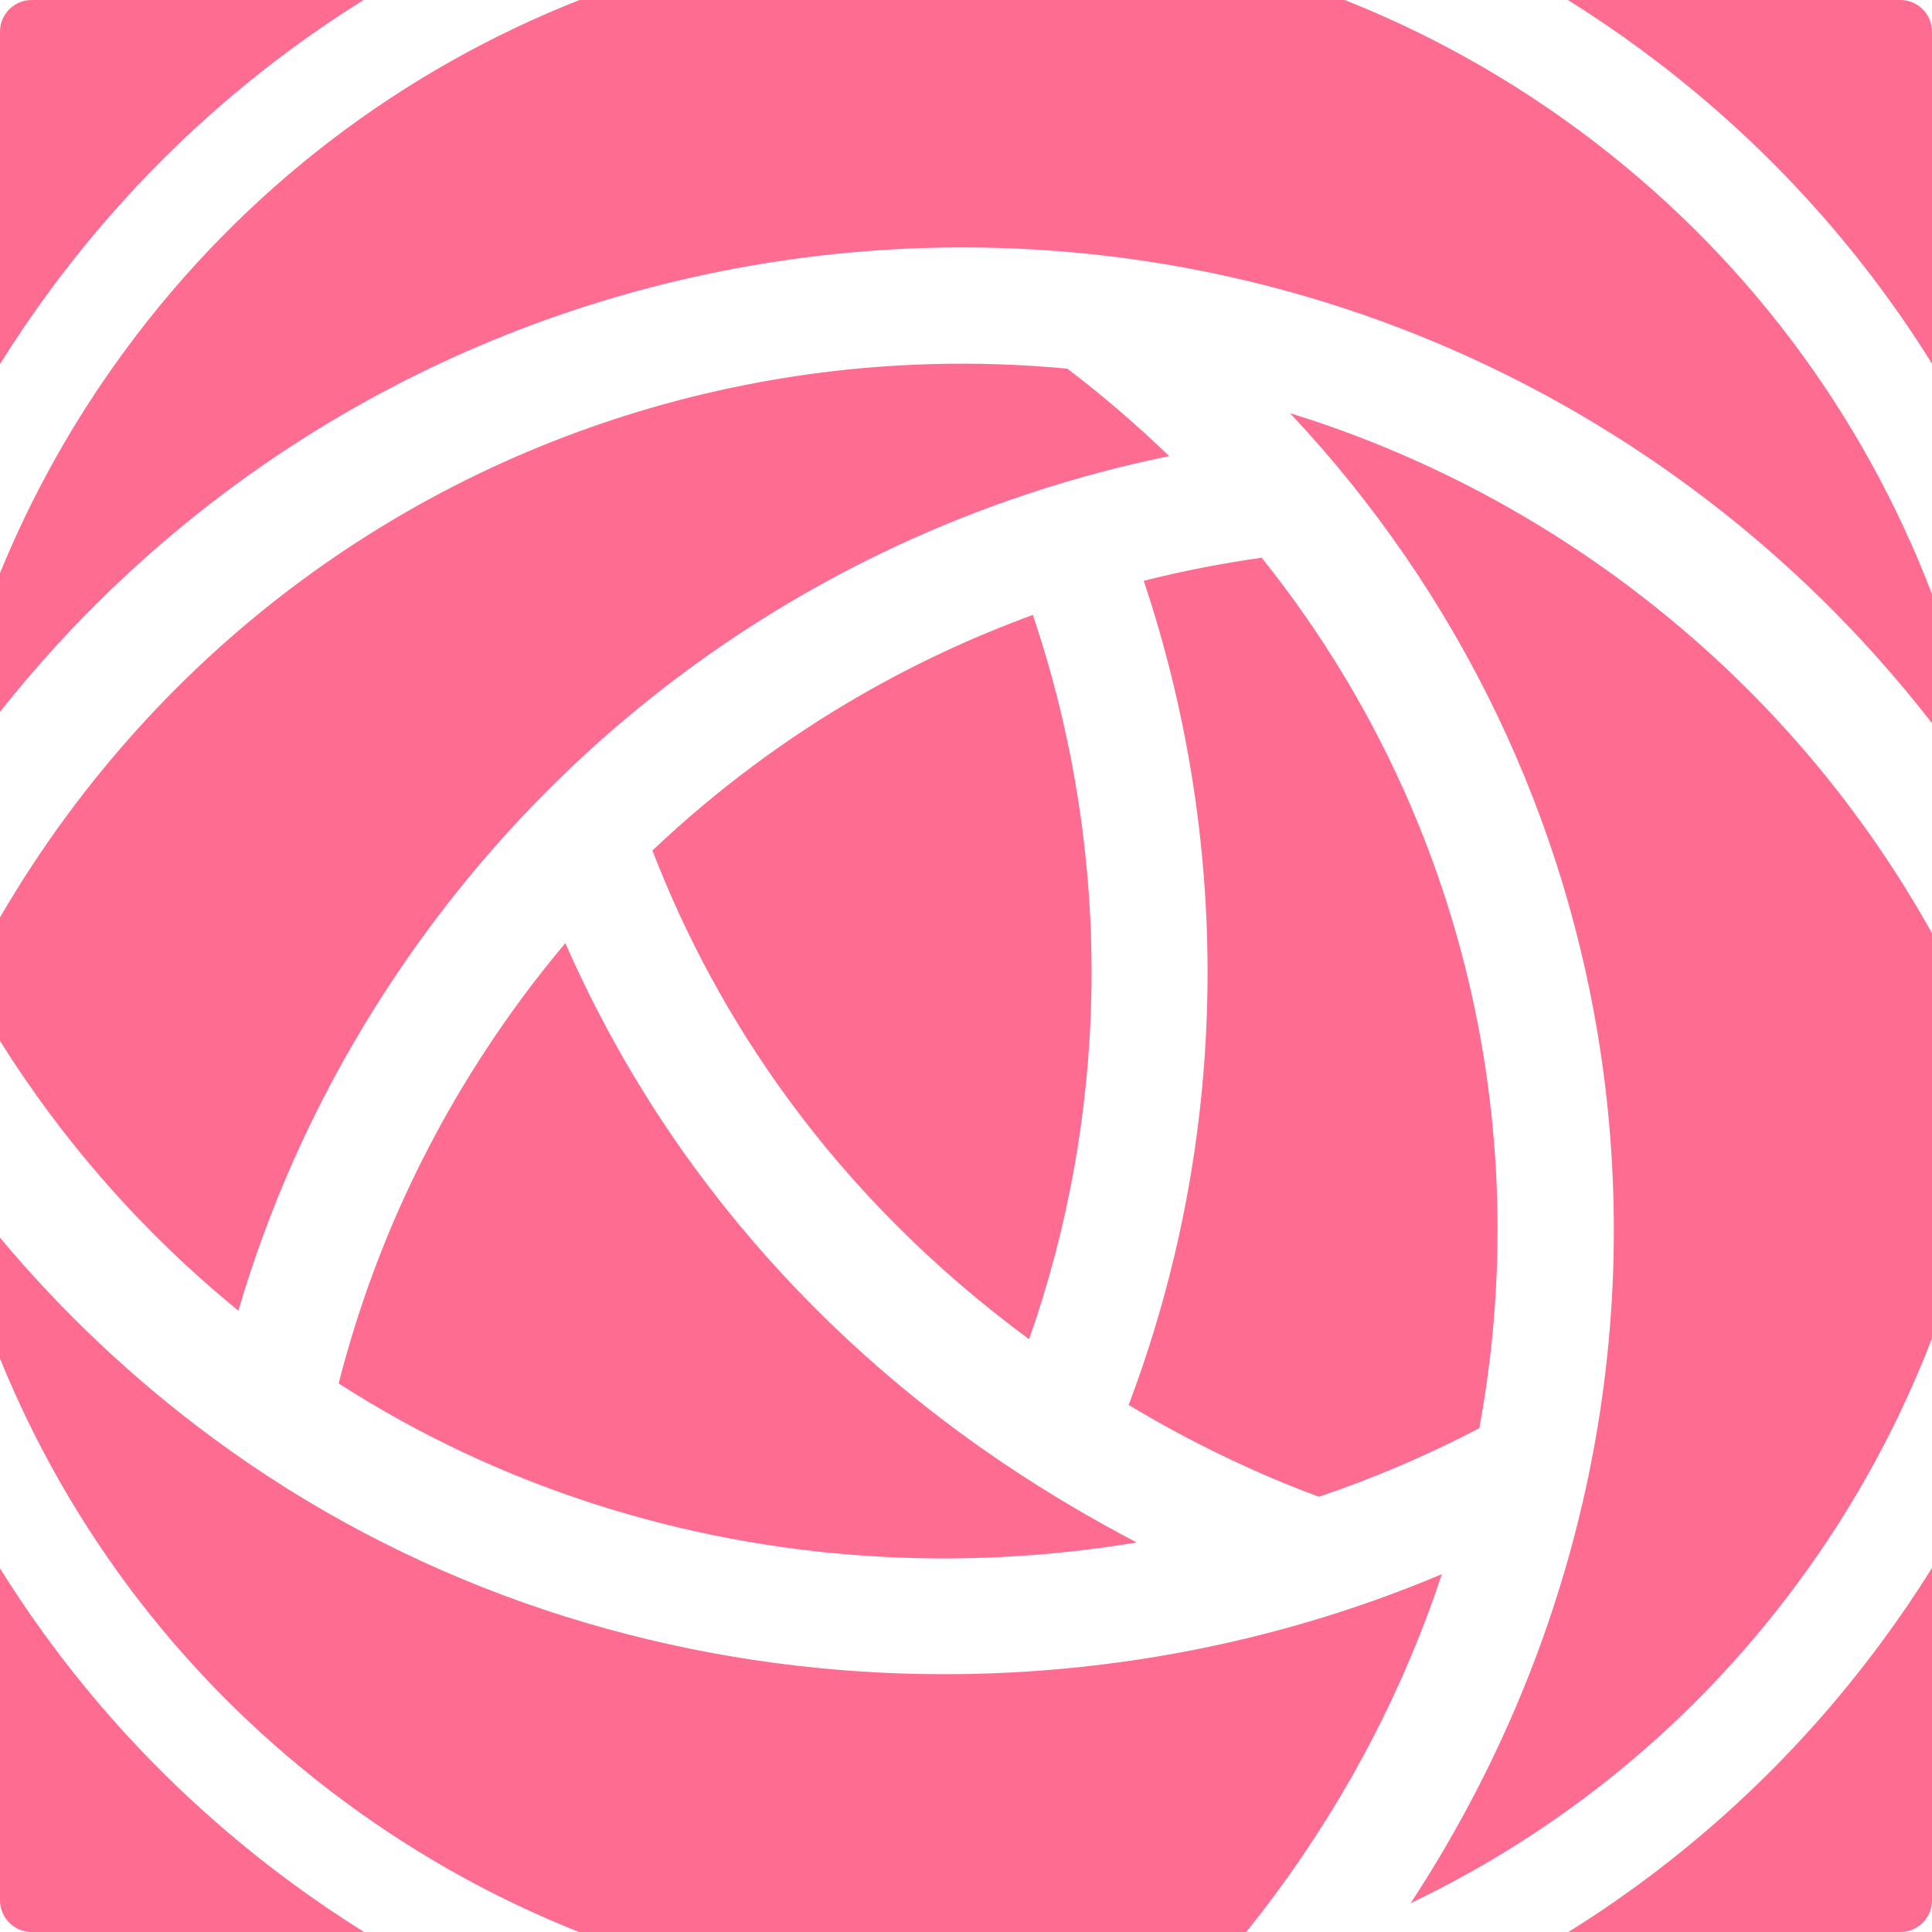 <svg version="1.1" id="图层_1" x="0px" y="0px" width="200px" height="200px" viewBox="0 0 200 200" enable-background="new 0 0 200 200" xml:space="preserve" xmlns="http://www.w3.org/2000/svg" xmlns:xlink="http://www.w3.org/1999/xlink" xmlns:xml="http://www.w3.org/XML/1998/namespace">
  <path fill-rule="evenodd" clip-rule="evenodd" fill="#FF6C91" d="M132.143,195.933c-1.024,1.391-2.074,2.743-3.143,4.067H59.938
	c-8.41-3.34-16.534-7.799-24.161-13.42C19.241,174.395,7.214,158.369,0,140.642v-12.521c6.385,7.64,13.761,14.643,22.114,20.798
	c19.947,14.698,43.303,22.545,66.868,24.104c20.674,1.369,41.486-2.128,60.283-10.069
	C145.468,174.436,139.778,185.571,132.143,195.933z M117.683,159.673c-0.514-0.266-1.027-0.533-1.538-0.807
	c-5.9-3.166-11.621-6.768-16.824-10.599c-10.854-8-20.015-17.276-27.465-27.461c-5.345-7.303-9.776-15.078-13.332-23.174
	c-1.574,1.875-3.103,3.804-4.575,5.802c-5.039,6.838-9.205,14.033-12.521,21.457c-2.672,5.982-4.786,12.113-6.37,18.322
	c16.721,10.753,35.656,16.594,54.734,17.856C99.135,161.688,108.509,161.198,117.683,159.673z M67.538,88.046
	c3.472,9.003,8.132,17.631,13.997,25.647c6.725,9.197,15.037,17.602,24.926,24.888c0.024,0.019,0.05,0.036,0.075,0.054
	c4.052-11.55,6.178-23.542,6.436-35.52c0.288-13.397-1.768-26.764-6.052-39.456c-6.134,2.243-12.097,5.006-17.811,8.296
	C81.418,76.382,74.17,81.759,67.538,88.046z M24.673,135.68c1.569-5.324,3.494-10.576,5.79-15.716
	c3.669-8.214,8.26-16.152,13.801-23.666c10.742-14.58,24.041-26.211,38.835-34.726c11.876-6.837,24.704-11.645,37.929-14.355
	c-3.281-3.181-6.796-6.205-10.539-9.054c-9.419-0.892-18.893-0.623-28.191,0.786c-29.114,4.411-56.548,19.93-75.399,45.51
	C4.379,87.875,2.084,91.387,0,94.973v12.783C6.482,118.093,14.722,127.56,24.673,135.68z M12.998,36.201
	C7.609,43.514,3.291,51.285,0,59.326V73.69c20.688-26.089,49.74-41.977,80.494-46.635c32.161-4.872,66.181,2.524,94.434,23.346
	c9.689,7.139,18.047,15.406,25.072,24.468V61.51c-7.099-18.579-19.421-35.411-36.622-48.087C155.749,7.801,147.62,3.34,139.206,0
	H59.987C41.842,7.162,25.423,19.339,12.998,36.201z M169.895,5.151C182.268,14.269,192.339,25.35,200,37.646V3.278
	C200,1.468,198.531,0,196.722,0H162.31C164.882,1.606,167.413,3.322,169.895,5.151z M30.104,194.85
	C17.733,185.731,7.662,174.651,0,162.355v34.365C0,198.532,1.468,200,3.279,200h34.408C35.115,198.394,32.586,196.678,30.104,194.85
	z M194.85,169.896c-9.117,12.373-20.197,22.442-32.492,30.104h34.364c1.81,0,3.278-1.468,3.278-3.279v-34.406
	C198.395,164.886,196.678,167.414,194.85,169.896z M186.154,163.802c5.866-7.959,10.465-16.462,13.846-25.265V96.608
	c-7.759-13.922-18.543-26.45-32.21-36.522c-10.673-7.866-22.26-13.608-34.251-17.318c17.791,18.921,28.666,42.227,32.229,66.658
	c4.303,29.498-2.06,60.608-19.737,87.589C161.44,189.652,175.315,178.51,186.154,163.802z M136.542,154.944
	c5.714-1.938,11.27-4.305,16.596-7.097c2.258-12.212,2.486-24.602,0.724-36.685c-2.801-19.224-10.635-37.681-23.252-53.425
	c-4.107,0.575-8.185,1.374-12.211,2.388c4.66,13.929,6.893,28.578,6.578,43.253c-0.303,14.196-2.987,28.428-8.142,42.063
	c1.653,0.984,3.32,1.945,5.004,2.849C126.736,150.917,131.715,153.178,136.542,154.944z M5.152,30.105
	C14.27,17.732,25.35,7.661,37.645,0H3.279C1.468,0,0,1.468,0,3.278v34.41C1.606,35.116,3.322,32.587,5.152,30.105z" class="color c1"/>
</svg>